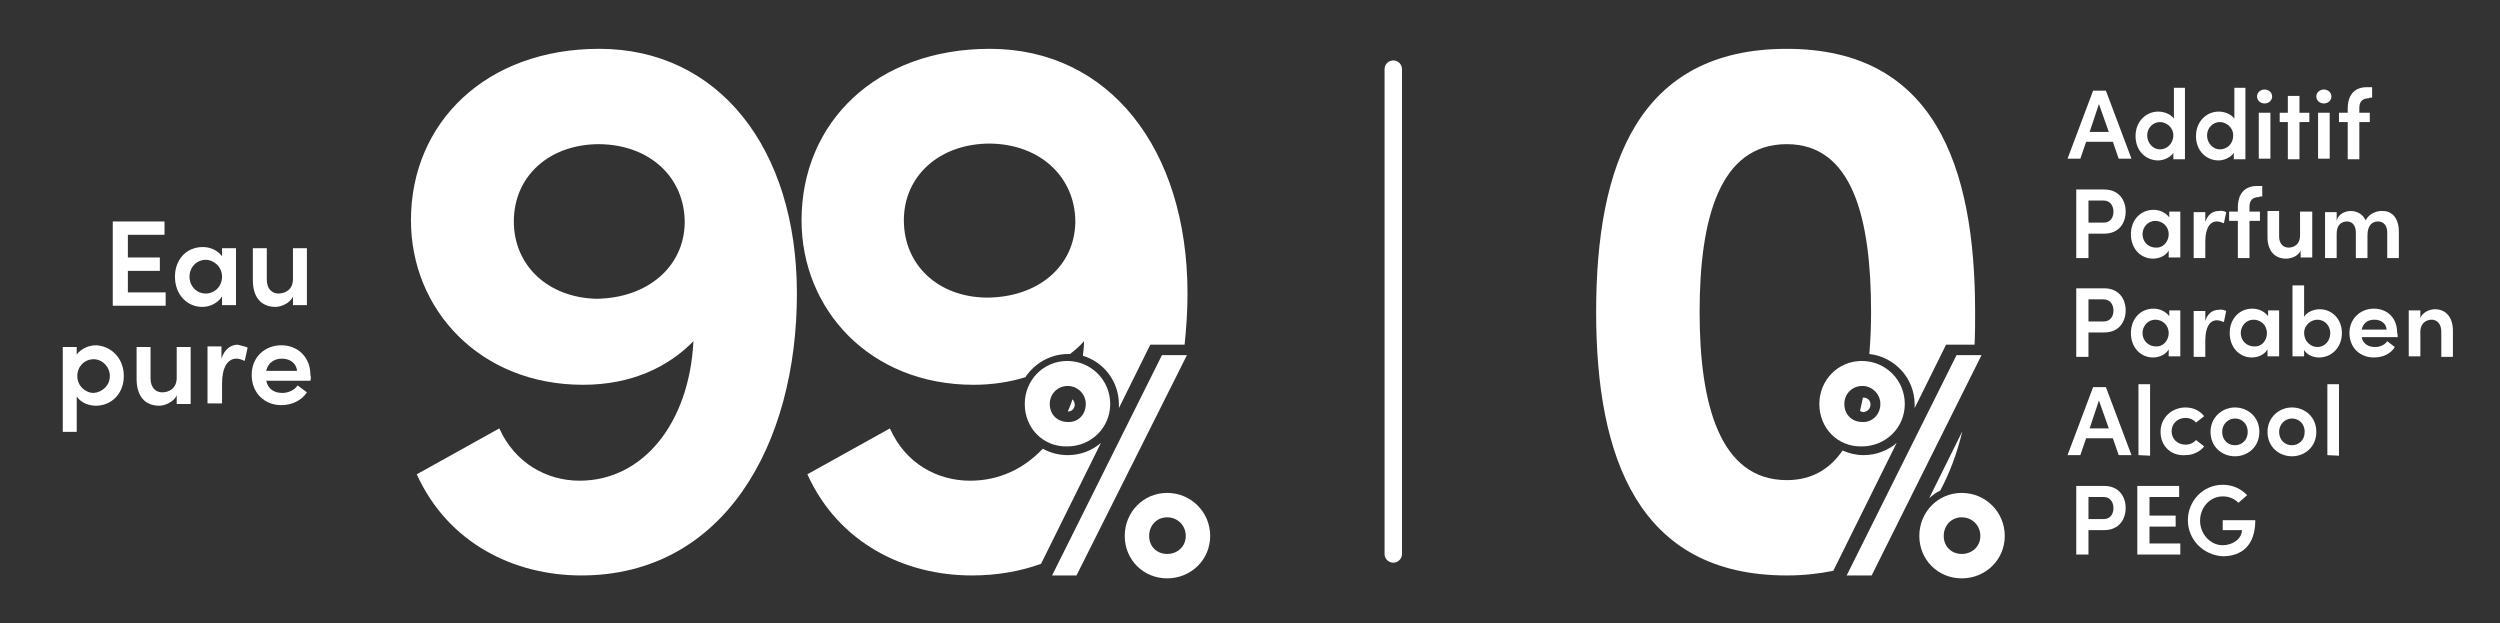 <?xml version="1.0" encoding="utf-8"?>
<!-- Generator: Adobe Illustrator 25.4.1, SVG Export Plug-In . SVG Version: 6.00 Build 0)  -->
<svg version="1.1" id="Calque_1" xmlns="http://www.w3.org/2000/svg" xmlns:xlink="http://www.w3.org/1999/xlink" x="0px" y="0px"
	 viewBox="0 0 430.1 107.2" style="enable-background:new 0 0 430.1 107.2;" xml:space="preserve">
<rect x="0" y="0" width="430.1" height="107.2" fill="#333333" stroke="none"/>
<style type="text/css">
	.st0{fill:#FFFFFF;}
	.st1{enable-background:new    ;}
	.st2{fill:none;stroke:#FFFFFF;stroke-width:3;stroke-linecap:round;stroke-miterlimit:10;}
</style>
<g>
	<g>
		<g>
			<path class="st0" d="M137.1,50.5c0,26-12.6,48.5-37.1,48.5c-11.5,0-22.9-5.5-28.3-17.4l14.2-7.9c2.7,6,8.2,9,13.8,9
				c11,0,18.9-10,19.6-24c-4.3,4.4-10.6,7.5-19,7.5c-17.8,0-29.6-13-29.6-28.3c0-16.8,12.9-29.5,32.4-29.5
				C123.6,8.4,137.1,25.5,137.1,50.5z M117.8,38.3c0-7.8-6-13.4-14.7-13.5c-8.6,0-14.7,5.5-14.7,13.3c0,7.6,5.9,13.1,14.2,13.3
				C111.4,51.3,117.7,45.9,117.8,38.3z"/>
			<g>
				<path class="st0" d="M167.5,66.2c3.3,0,6.3-0.5,8.9-1.3c1.6-2.4,4.3-4,7.4-4c0.1,0,0.2,0,0.3,0c0.9-0.7,1.7-1.4,2.4-2.2
					c0,0.9-0.1,1.7-0.2,2.5c3.6,1.1,6.2,4.4,6.2,8.4c0,0.2,0,0.4,0,0.6l5.4-10.9h5.9c0.3-2.9,0.5-5.8,0.5-8.8
					c0-24.9-13.5-42.1-34-42.1c-19.6,0-32.4,12.7-32.4,29.5C137.9,53.2,149.6,66.2,167.5,66.2z M170.3,24.7
					c8.7,0.1,14.7,5.8,14.7,13.5c-0.1,7.6-6.4,13-15.3,13c-8.3-0.1-14.2-5.6-14.2-13.3S161.7,24.7,170.3,24.7z"/>
				<path class="st0" d="M189.4,76.2c-1.5,1.3-3.5,2.1-5.7,2.1c-1.6,0-3-0.4-4.3-1.1c-3.3,3.5-7.6,5.5-12.5,5.5
					c-5.6,0-11.1-2.9-13.8-9l-14.2,7.9c5.4,11.9,16.8,17.4,28.3,17.4c4.3,0,8.3-0.7,11.9-2L189.4,76.2z"/>
				<path class="st0" d="M183.7,70.8c0.7,0,1.2-0.5,1.2-1.2c0-0.4-0.2-0.7-0.4-0.9C184.3,69.4,184,70.1,183.7,70.8L183.7,70.8z"/>
			</g>
		</g>
		<g class="st1">
			<path class="st0" d="M176.3,69.5c0-4.1,3.2-7.4,7.3-7.4c4.1,0,7.4,3.3,7.4,7.4c0,4.1-3.3,7.3-7.4,7.3
				C179.5,76.9,176.3,73.7,176.3,69.5z M186.8,69.5c0-1.7-1.4-3.1-3.1-3.1c-1.8,0-3.1,1.4-3.1,3.1c0,1.8,1.3,3.1,3.1,3.1
				C185.4,72.7,186.8,71.4,186.8,69.5z M181,99l18.9-37.9h4.3l-19,37.9H181z M193.5,92.2c0-4.1,3.2-7.4,7.3-7.4
				c4.1,0,7.4,3.3,7.4,7.4c0,4.1-3.3,7.3-7.4,7.3C196.7,99.5,193.5,96.3,193.5,92.2z M204,92.2c0-1.8-1.4-3.2-3.2-3.2
				c-1.8,0-3.1,1.4-3.1,3.2c0,1.8,1.3,3.1,3.1,3.1C202.6,95.3,204,94,204,92.2z"/>
		</g>
	</g>
	<g>
		<g>
			<path class="st0" d="M21.9,50.3h6.6v2.3h-9.1V38.1h8.9v2.3H22v3.9h5.5v2.3H22v3.7H21.9z"/>
			<path class="st0" d="M38.2,42.7h2.4v9.8h-2.4V51c-0.7,1.1-2,1.8-3.4,1.8c-2.6,0-4.7-2.1-4.7-5.2c0-3,2-5.1,4.8-5.1
				c1.3,0,2.6,0.6,3.3,1.6C38.2,44.1,38.2,42.7,38.2,42.7z M38.2,47.6c0-1.7-1.4-2.9-2.8-2.9c-1.6,0-2.8,1.3-2.8,2.9
				s1.2,2.9,2.8,2.9C36.9,50.5,38.2,49.3,38.2,47.6z"/>
			<path class="st0" d="M50.4,42.7h2.4v9.8h-2.4V51c-0.5,1.2-2.1,1.8-3,1.8c-2.5,0-3.9-1.7-3.9-4.6v-5.5h2.4v5.4
				c0,1.6,0.9,2.4,2,2.4s2.5-0.6,2.5-2.5V42.7z"/>
			<path class="st0" d="M21.3,64.7c0,3.1-2.2,5.1-4.8,5.1c-1.2,0-2.6-0.5-3.3-1.6v6.1h-2.4V59.7h2.4V61c0.7-1,2.1-1.6,3.3-1.6
				C19,59.5,21.3,61.5,21.3,64.7z M18.9,64.7c0-1.6-1.3-2.9-2.8-2.9s-2.8,1.2-2.8,2.9c0,1.7,1.4,2.9,2.8,2.9
				C17.6,67.5,18.9,66.3,18.9,64.7z"/>
			<path class="st0" d="M30.4,59.7h2.4v9.8h-2.4V68c-0.5,1.2-2.1,1.8-3,1.8c-2.5,0-3.9-1.7-3.9-4.6v-5.5h2.4v5.4
				c0,1.6,0.9,2.4,2,2.4s2.5-0.6,2.5-2.5V59.7z"/>
			<path class="st0" d="M42.6,59.8l-0.5,2.3c-0.6-0.3-1.1-0.4-1.4-0.4c-1.6,0-2.5,1.6-2.5,4.3v3.4h-2.5v-9.8h2.4v2.1
				c0.5-1.6,1.6-2.4,2.8-2.4C41.6,59.5,42.2,59.6,42.6,59.8z"/>
			<path class="st0" d="M53.4,65.5h-7.6c0.3,1.4,1.3,2.1,2.8,2.1c1,0,2.1-0.5,2.6-1.3l1.6,1.2c-0.9,1.4-2.6,2.2-4.4,2.2
				c-2.9,0-5.1-2.1-5.1-5.2s2.3-5.1,5.1-5.1s5,2,5,5.1C53.5,64.8,53.5,65.1,53.4,65.5z M51.1,63.8c-0.1-1.3-1.2-2.1-2.6-2.1
				c-1.3,0-2.4,0.7-2.7,2.1H51.1z"/>
		</g>
	</g>
</g>
<g>
	<g>
		<g>
			<path class="st0" d="M321.8,69.6c0-0.7-0.5-1.2-1.2-1.2c0,0,0,0-0.1,0c-0.2,0.8-0.3,1.5-0.5,2.3c0.2,0.1,0.4,0.2,0.6,0.2
				C321.3,70.8,321.8,70.3,321.8,69.6z"/>
			<path class="st0" d="M331.9,85.7c0.6-0.5,1.2-1,1.9-1.3c1.6-3,2.9-6.4,3.8-10.2L331.9,85.7z"/>
			<path class="st0" d="M326.3,76.2c-1.5,1.3-3.5,2.1-5.7,2.1c-1.3,0-2.5-0.3-3.6-0.8c-2.2,3.2-5.3,5.1-9.6,5.1
				c-11.5,0-15-13-15-28.9c0-16.2,3.5-28.9,15-28.9c11.3,0,14.5,12.7,14.5,28.9c0,2.5-0.1,4.9-0.3,7.2c4.4,0.5,7.8,4.2,7.8,8.7
				c0,0.2,0,0.4,0,0.6l5.4-10.9h4.9c0.1-1.8,0.1-3.7,0.1-5.6c0-25.3-7.1-45.3-32.4-45.3c-25.6,0-32.8,20-32.8,45.3
				c0,24.9,7.2,45.3,32.8,45.3c2.9,0,5.5-0.3,8-0.8L326.3,76.2z"/>
		</g>
		<g class="st1">
			<path class="st0" d="M313,69.5c0-4.1,3.2-7.4,7.3-7.4c4.1,0,7.4,3.3,7.4,7.4c0,4.1-3.3,7.3-7.4,7.3C316.2,76.9,313,73.7,313,69.5
				z M323.5,69.5c0-1.7-1.4-3.1-3.1-3.1c-1.8,0-3.1,1.4-3.1,3.1c0,1.8,1.3,3.1,3.1,3.1C322,72.7,323.5,71.4,323.5,69.5z M317.7,99
				l18.9-37.9h4.3L322,99H317.7z M330.2,92.2c0-4.1,3.2-7.4,7.3-7.4c4.1,0,7.4,3.3,7.4,7.4c0,4.1-3.3,7.3-7.4,7.3
				C333.4,99.5,330.2,96.3,330.2,92.2z M340.7,92.2c0-1.8-1.4-3.2-3.2-3.2c-1.8,0-3.1,1.4-3.1,3.2c0,1.8,1.3,3.1,3.1,3.1
				C339.3,95.3,340.7,94,340.7,92.2z"/>
		</g>
	</g>
	<g>
		<path class="st0" d="M364.5,27.3l-1-2.9h-4.6l-1,2.9h-2.2l4.4-11.7h2.2l4.4,11.7H364.5z M359.5,22.7h3.3l-1.7-4.8L359.5,22.7z"/>
		<path class="st0" d="M373.9,15.1h2v12.3h-2v-1.1c-0.5,0.8-1.7,1.3-2.6,1.3c-2.1,0-3.9-1.6-3.9-4.2c0-2.5,1.8-4.2,3.9-4.2
			c1,0,2.1,0.4,2.7,1.2v-5.3H373.9z M373.9,23.3c0-1.4-1.2-2.3-2.3-2.3c-1.2,0-2.2,1-2.2,2.3s1,2.4,2.2,2.4
			C372.8,25.7,373.9,24.7,373.9,23.3z"/>
		<path class="st0" d="M384.3,15.1h2v12.3h-2v-1.1c-0.5,0.8-1.7,1.3-2.6,1.3c-2.1,0-3.9-1.6-3.9-4.2c0-2.5,1.8-4.2,3.9-4.2
			c1,0,2.1,0.4,2.7,1.2v-5.3H384.3z M384.2,23.3c0-1.4-1.2-2.3-2.3-2.3c-1.2,0-2.2,1-2.2,2.3s1,2.4,2.2,2.4
			C383.2,25.7,384.2,24.7,384.2,23.3z"/>
		<path class="st0" d="M388.3,16.6c0-0.7,0.6-1.2,1.3-1.2c0.7,0,1.3,0.5,1.3,1.2c0,0.7-0.6,1.2-1.3,1.2
			C388.9,17.8,388.3,17.3,388.3,16.6z M388.6,27.3v-7.9h2v7.9H388.6z"/>
		<path class="st0" d="M397.3,19.4V21h-1.7v6.4h-2V21h-1.4v-1.6h1.4v-2.9h2v2.9H397.3z"/>
		<path class="st0" d="M398.5,16.6c0-0.7,0.6-1.2,1.3-1.2c0.7,0,1.3,0.5,1.3,1.2c0,0.7-0.6,1.2-1.3,1.2
			C399.1,17.8,398.5,17.3,398.5,16.6z M398.8,27.3v-7.9h2v7.9H398.8z"/>
		<path class="st0" d="M407.6,16.9c-1.3,0-1.7,0.7-1.7,1.7v0.8h1.8V21h-1.8v6.4h-2V21h-1.5v-1.6h1.5v-0.7c0-2.3,1.1-3.7,3.3-3.7h0.9
			v1.8h-0.5V16.9z"/>
		<path class="st0" d="M362,32.6c2.6,0,3.7,1.9,3.7,3.8c0,1.9-1.1,3.8-3.7,3.8h-2.7v4.2h-2.1V32.6H362z M361.9,38.3
			c1.2,0,1.7-0.9,1.7-1.9c0-0.9-0.5-1.9-1.7-1.9h-2.6v3.8C359.3,38.3,361.9,38.3,361.9,38.3z"/>
		<path class="st0" d="M373.1,36.4h2v7.9h-2v-1.2c-0.5,0.9-1.6,1.4-2.7,1.4c-2.1,0-3.8-1.7-3.8-4.2c0-2.4,1.6-4.2,3.9-4.2
			c1.1,0,2.1,0.5,2.7,1.3v-1H373.1z M373.1,40.3c0-1.4-1.1-2.3-2.3-2.3c-1.3,0-2.2,1.1-2.2,2.3c0,1.3,1,2.3,2.3,2.3
			C372,42.7,373.1,41.7,373.1,40.3z"/>
		<path class="st0" d="M383,36.5l-0.4,1.9c-0.5-0.2-0.9-0.3-1.2-0.3c-1.3,0-2,1.3-2,3.5v2.8h-2v-7.9h2v1.7c0.4-1.3,1.3-1.9,2.3-1.9
			C382.1,36.2,382.6,36.3,383,36.5z"/>
		<path class="st0" d="M388.7,33.9c-1.3,0-1.7,0.7-1.7,1.7v0.8h1.8V38H387v6.4h-2V38h-1.5v-1.6h1.5v-0.7c0-2.3,1.1-3.7,3.3-3.7h0.9
			v1.8h-0.5V33.9z"/>
		<path class="st0" d="M395.8,36.4h2v7.9h-2v-1.2c-0.4,1-1.7,1.4-2.5,1.4c-2,0-3.2-1.4-3.2-3.7v-4.5h2v4.4c0,1.3,0.8,1.9,1.6,1.9
			c0.9,0,2-0.5,2-2.1v-4.1H395.8z"/>
		<path class="st0" d="M412.7,39.9v4.5h-2V40c0-1.3-0.7-1.9-1.6-1.9c-1.1,0-1.8,0.8-1.8,2.4v3.9h-2V40c0-1.3-0.7-1.9-1.5-1.9
			c-0.9,0-1.8,0.5-1.8,2.1v4.2h-2v-7.9h2V38c0.2-1.1,1.4-1.7,2.4-1.7c1.2,0,2.1,0.6,2.6,1.6c0.6-1.2,1.9-1.6,2.7-1.6
			C411.6,36.2,412.7,37.6,412.7,39.9z"/>
		<path class="st0" d="M362,49.6c2.6,0,3.7,1.9,3.7,3.8c0,1.9-1.1,3.8-3.7,3.8h-2.7v4.2h-2.1V49.6H362z M361.9,55.3
			c1.2,0,1.7-0.9,1.7-1.9c0-0.9-0.5-1.9-1.7-1.9h-2.6v3.8C359.3,55.3,361.9,55.3,361.9,55.3z"/>
		<path class="st0" d="M373.1,53.4h2v7.9h-2v-1.2c-0.5,0.9-1.6,1.4-2.7,1.4c-2.1,0-3.8-1.7-3.8-4.2c0-2.4,1.6-4.2,3.9-4.2
			c1.1,0,2.1,0.5,2.7,1.3v-1H373.1z M373.1,57.3c0-1.4-1.1-2.3-2.3-2.3c-1.3,0-2.2,1.1-2.2,2.3c0,1.3,1,2.3,2.3,2.3
			C372,59.7,373.1,58.7,373.1,57.3z"/>
		<path class="st0" d="M383,53.5l-0.4,1.9c-0.5-0.2-0.9-0.3-1.2-0.3c-1.3,0-2,1.3-2,3.5v2.8h-2v-7.9h2v1.7c0.4-1.3,1.3-1.9,2.3-1.9
			C382.1,53.2,382.6,53.3,383,53.5z"/>
		<path class="st0" d="M390.1,53.4h2v7.9h-2v-1.2c-0.5,0.9-1.6,1.4-2.7,1.4c-2.1,0-3.8-1.7-3.8-4.2c0-2.4,1.6-4.2,3.9-4.2
			c1.1,0,2.1,0.5,2.7,1.3v-1H390.1z M390,57.3c0-1.4-1.1-2.3-2.3-2.3c-1.3,0-2.2,1.1-2.2,2.3c0,1.3,1,2.3,2.3,2.3
			C389,59.7,390,58.7,390,57.3z"/>
		<path class="st0" d="M402.9,57.3c0,2.5-1.8,4.2-3.9,4.2c-1,0-2.1-0.4-2.6-1.3v1.1h-2V49.1h2v5.4c0.5-0.8,1.6-1.3,2.7-1.3
			C401.1,53.2,402.9,54.8,402.9,57.3z M400.9,57.3c0-1.3-1-2.3-2.2-2.3c-1.1,0-2.3,0.9-2.3,2.3c0,1.4,1.1,2.4,2.3,2.4
			C399.9,59.7,400.9,58.7,400.9,57.3z"/>
		<path class="st0" d="M412.5,58h-6.2c0.2,1.1,1.1,1.7,2.3,1.7c0.9,0,1.7-0.4,2.1-1l1.3,1c-0.7,1.2-2.1,1.8-3.6,1.8
			c-2.4,0-4.2-1.7-4.2-4.2s1.9-4.2,4.2-4.2c2.3,0,4,1.6,4,4.1C412.5,57.5,412.5,57.8,412.5,58z M410.6,56.7c-0.1-1.1-1-1.7-2.1-1.7
			s-1.9,0.5-2.2,1.7H410.6z"/>
		<path class="st0" d="M422,56.9v4.5h-2V57c0-1.3-0.8-2-1.6-2c-0.9,0-2,0.5-2,2.1v4.2h-2v-7.9h2v1.3c0.4-1,1.6-1.5,2.5-1.5
			C420.8,53.2,422,54.6,422,56.9z"/>
		<path class="st0" d="M364.5,78.3l-1-2.9h-4.6l-1,2.9h-2.2l4.4-11.7h2.2l4.4,11.7H364.5z M359.5,73.7h3.3l-1.7-4.8L359.5,73.7z"/>
		<path class="st0" d="M367.9,78.3V66.1h2v12.3L367.9,78.3L367.9,78.3z"/>
		<path class="st0" d="M371.7,74.3c0-2.5,2-4.2,4.3-4.2c1.4,0,2.5,0.6,3.2,1.5l-1.4,1.1c-0.4-0.5-1.1-0.8-1.8-0.8
			c-1.4,0-2.4,1-2.4,2.3s1,2.3,2.4,2.3c0.7,0,1.4-0.3,1.8-0.8l1.4,1.1c-0.7,0.9-1.9,1.5-3.2,1.5C373.7,78.5,371.7,76.9,371.7,74.3z"
			/>
		<path class="st0" d="M380.3,74.3c0-2.5,2-4.2,4.2-4.2s4.2,1.6,4.2,4.2s-2,4.2-4.2,4.2S380.3,76.9,380.3,74.3z M386.7,74.3
			c0-1.4-1-2.3-2.2-2.3s-2.2,1-2.2,2.3c0,1.4,1,2.3,2.2,2.3S386.7,75.7,386.7,74.3z"/>
		<path class="st0" d="M390.1,74.3c0-2.5,2-4.2,4.2-4.2s4.2,1.6,4.2,4.2s-2,4.2-4.2,4.2S390.1,76.9,390.1,74.3z M396.5,74.3
			c0-1.4-1-2.3-2.2-2.3s-2.2,1-2.2,2.3c0,1.4,1,2.3,2.2,2.3S396.5,75.7,396.5,74.3z"/>
		<path class="st0" d="M400.4,78.3V66.1h2v12.3L400.4,78.3L400.4,78.3z"/>
		<path class="st0" d="M362,83.6c2.6,0,3.7,1.9,3.7,3.8s-1.1,3.8-3.7,3.8h-2.7v4.2h-2.1V83.6H362z M361.9,89.3
			c1.2,0,1.7-0.9,1.7-1.9c0-0.9-0.5-1.9-1.7-1.9h-2.6v3.8H361.9z"/>
		<path class="st0" d="M369.8,93.5h5.3v1.9h-7.4V83.6h7.2v1.9h-5.1v3.2h4.5v1.9h-4.5V93.5z"/>
		<path class="st0" d="M376.4,89.5c0-3.3,2.6-6.1,6-6.1c1.7,0,3.2,0.7,4.2,1.8l-1.5,1.3c-0.7-0.7-1.6-1.1-2.7-1.1
			c-2.2,0-3.9,1.9-3.9,4.2c0,2.2,1.7,4.2,3.9,4.2c1.7,0,3.3-1.1,3.3-2.6h-3.3v-1.7h5.6c0,4.3-2.3,6.2-5.6,6.2
			C379,95.5,376.4,92.8,376.4,89.5z"/>
	</g>
</g>
<line class="st2" x1="239.7" y1="11.9" x2="239.7" y2="95.3"/>
</svg>
